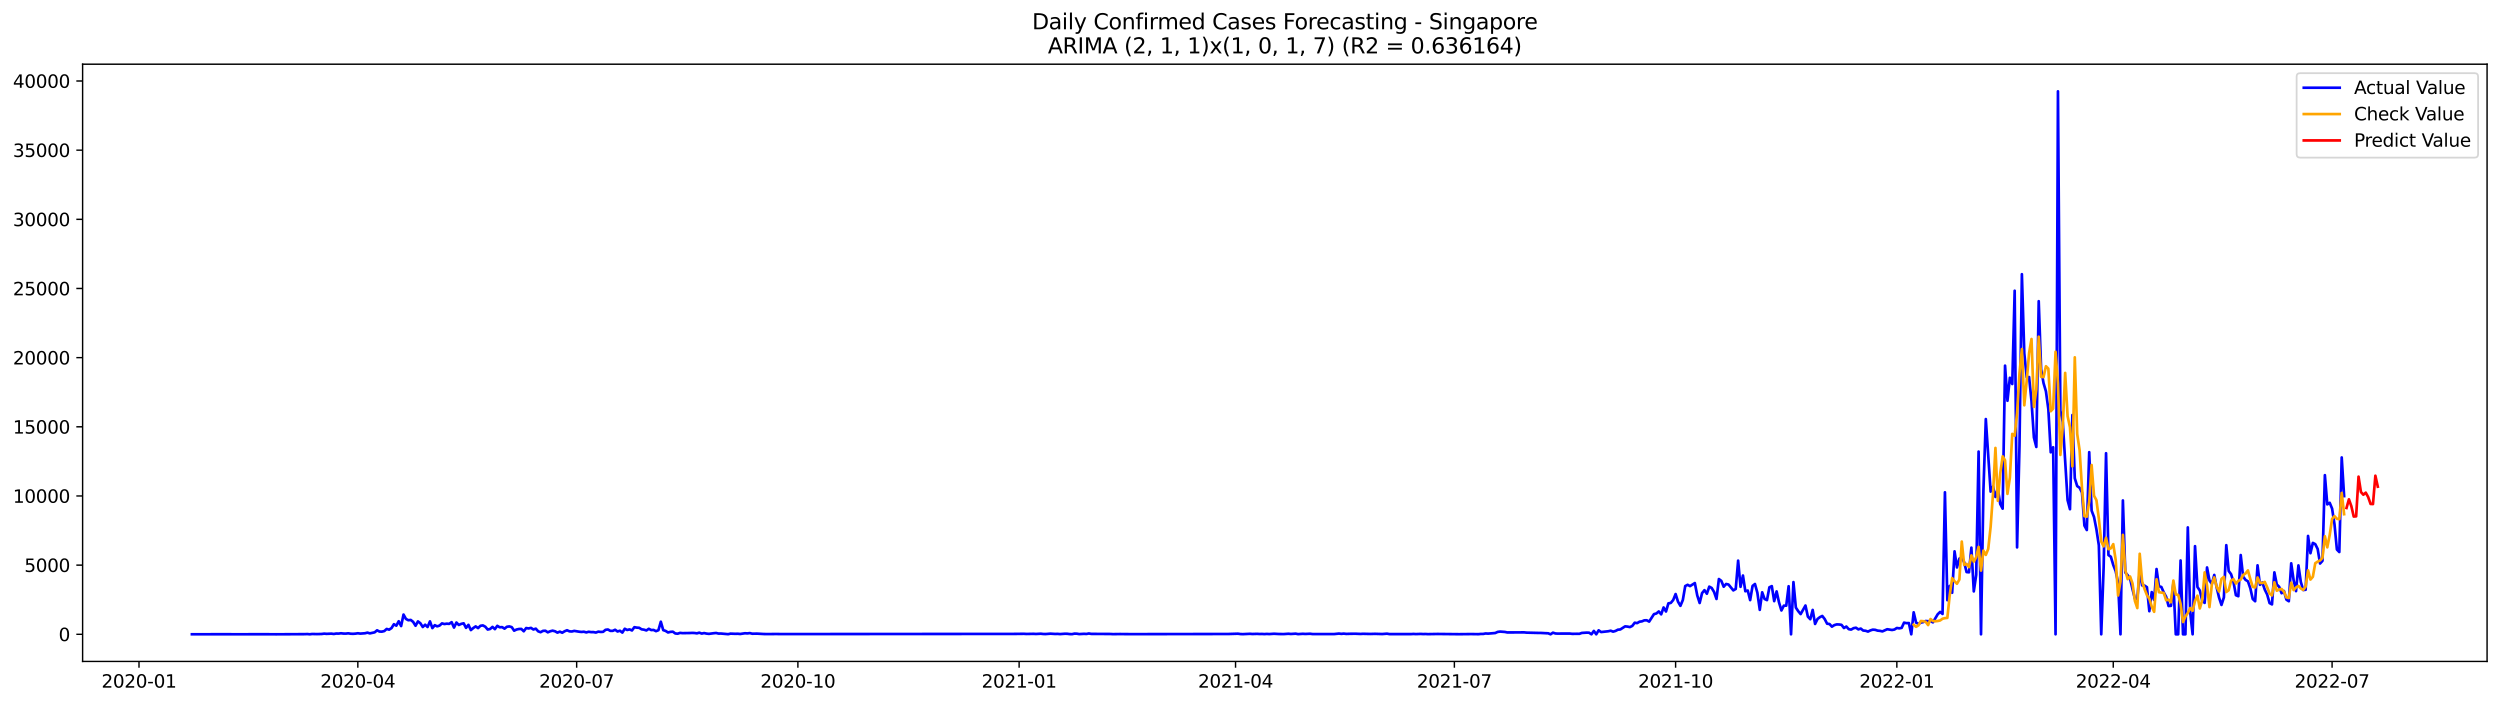 <?xml version="1.0" encoding="utf-8" standalone="no"?>
<!DOCTYPE svg PUBLIC "-//W3C//DTD SVG 1.1//EN"
  "http://www.w3.org/Graphics/SVG/1.1/DTD/svg11.dtd">
<svg xmlns:xlink="http://www.w3.org/1999/xlink" width="1392.412pt" height="392.274pt" viewBox="0 0 1392.412 392.274" xmlns="http://www.w3.org/2000/svg" version="1.1">
 <defs>
  <style type="text/css">*{stroke-linejoin: round; stroke-linecap: butt}</style>
 </defs>
 <g id="figure_1">
  <g id="patch_1">
   <path d="M 0 392.274 
L 1392.412 392.274 
L 1392.412 0 
L 0 0 
z
" style="fill: #ffffff"/>
  </g>
  <g id="axes_1">
   <g id="patch_2">
    <path d="M 46.013 368.396 
L 1385.213 368.396 
L 1385.213 35.755 
L 46.013 35.755 
z
" style="fill: #ffffff"/>
   </g>
   <g id="matplotlib.axis_1">
    <g id="xtick_1">
     <g id="line2d_1">
      <defs>
       <path id="m7f44282b7b" d="M 0 0 
L 0 3.5 
" style="stroke: #000000; stroke-width: 0.8"/>
      </defs>
      <g>
       <use xlink:href="#m7f44282b7b" x="77.42" y="368.396" style="stroke: #000000; stroke-width: 0.8"/>
      </g>
     </g>
     <g id="text_1">
      <!-- 2020-01 -->
      <g transform="translate(56.528 382.994)scale(0.1 -0.1)">
       <defs>
        <path id="DejaVuSans-32" d="M 1228 531 
L 3431 531 
L 3431 0 
L 469 0 
L 469 531 
Q 828 903 1448 1529 
Q 2069 2156 2228 2338 
Q 2531 2678 2651 2914 
Q 2772 3150 2772 3378 
Q 2772 3750 2511 3984 
Q 2250 4219 1831 4219 
Q 1534 4219 1204 4116 
Q 875 4013 500 3803 
L 500 4441 
Q 881 4594 1212 4672 
Q 1544 4750 1819 4750 
Q 2544 4750 2975 4387 
Q 3406 4025 3406 3419 
Q 3406 3131 3298 2873 
Q 3191 2616 2906 2266 
Q 2828 2175 2409 1742 
Q 1991 1309 1228 531 
z
" transform="scale(0.016)"/>
        <path id="DejaVuSans-30" d="M 2034 4250 
Q 1547 4250 1301 3770 
Q 1056 3291 1056 2328 
Q 1056 1369 1301 889 
Q 1547 409 2034 409 
Q 2525 409 2770 889 
Q 3016 1369 3016 2328 
Q 3016 3291 2770 3770 
Q 2525 4250 2034 4250 
z
M 2034 4750 
Q 2819 4750 3233 4129 
Q 3647 3509 3647 2328 
Q 3647 1150 3233 529 
Q 2819 -91 2034 -91 
Q 1250 -91 836 529 
Q 422 1150 422 2328 
Q 422 3509 836 4129 
Q 1250 4750 2034 4750 
z
" transform="scale(0.016)"/>
        <path id="DejaVuSans-2d" d="M 313 2009 
L 1997 2009 
L 1997 1497 
L 313 1497 
L 313 2009 
z
" transform="scale(0.016)"/>
        <path id="DejaVuSans-31" d="M 794 531 
L 1825 531 
L 1825 4091 
L 703 3866 
L 703 4441 
L 1819 4666 
L 2450 4666 
L 2450 531 
L 3481 531 
L 3481 0 
L 794 0 
L 794 531 
z
" transform="scale(0.016)"/>
       </defs>
       <use xlink:href="#DejaVuSans-32"/>
       <use xlink:href="#DejaVuSans-30" x="63.623"/>
       <use xlink:href="#DejaVuSans-32" x="127.246"/>
       <use xlink:href="#DejaVuSans-30" x="190.869"/>
       <use xlink:href="#DejaVuSans-2d" x="254.492"/>
       <use xlink:href="#DejaVuSans-30" x="290.576"/>
       <use xlink:href="#DejaVuSans-31" x="354.199"/>
      </g>
     </g>
    </g>
    <g id="xtick_2">
     <g id="line2d_2">
      <g>
       <use xlink:href="#m7f44282b7b" x="199.299" y="368.396" style="stroke: #000000; stroke-width: 0.8"/>
      </g>
     </g>
     <g id="text_2">
      <!-- 2020-04 -->
      <g transform="translate(178.408 382.994)scale(0.1 -0.1)">
       <defs>
        <path id="DejaVuSans-34" d="M 2419 4116 
L 825 1625 
L 2419 1625 
L 2419 4116 
z
M 2253 4666 
L 3047 4666 
L 3047 1625 
L 3713 1625 
L 3713 1100 
L 3047 1100 
L 3047 0 
L 2419 0 
L 2419 1100 
L 313 1100 
L 313 1709 
L 2253 4666 
z
" transform="scale(0.016)"/>
       </defs>
       <use xlink:href="#DejaVuSans-32"/>
       <use xlink:href="#DejaVuSans-30" x="63.623"/>
       <use xlink:href="#DejaVuSans-32" x="127.246"/>
       <use xlink:href="#DejaVuSans-30" x="190.869"/>
       <use xlink:href="#DejaVuSans-2d" x="254.492"/>
       <use xlink:href="#DejaVuSans-30" x="290.576"/>
       <use xlink:href="#DejaVuSans-34" x="354.199"/>
      </g>
     </g>
    </g>
    <g id="xtick_3">
     <g id="line2d_3">
      <g>
       <use xlink:href="#m7f44282b7b" x="321.179" y="368.396" style="stroke: #000000; stroke-width: 0.8"/>
      </g>
     </g>
     <g id="text_3">
      <!-- 2020-07 -->
      <g transform="translate(300.287 382.994)scale(0.1 -0.1)">
       <defs>
        <path id="DejaVuSans-37" d="M 525 4666 
L 3525 4666 
L 3525 4397 
L 1831 0 
L 1172 0 
L 2766 4134 
L 525 4134 
L 525 4666 
z
" transform="scale(0.016)"/>
       </defs>
       <use xlink:href="#DejaVuSans-32"/>
       <use xlink:href="#DejaVuSans-30" x="63.623"/>
       <use xlink:href="#DejaVuSans-32" x="127.246"/>
       <use xlink:href="#DejaVuSans-30" x="190.869"/>
       <use xlink:href="#DejaVuSans-2d" x="254.492"/>
       <use xlink:href="#DejaVuSans-30" x="290.576"/>
       <use xlink:href="#DejaVuSans-37" x="354.199"/>
      </g>
     </g>
    </g>
    <g id="xtick_4">
     <g id="line2d_4">
      <g>
       <use xlink:href="#m7f44282b7b" x="444.397" y="368.396" style="stroke: #000000; stroke-width: 0.8"/>
      </g>
     </g>
     <g id="text_4">
      <!-- 2020-10 -->
      <g transform="translate(423.506 382.994)scale(0.1 -0.1)">
       <use xlink:href="#DejaVuSans-32"/>
       <use xlink:href="#DejaVuSans-30" x="63.623"/>
       <use xlink:href="#DejaVuSans-32" x="127.246"/>
       <use xlink:href="#DejaVuSans-30" x="190.869"/>
       <use xlink:href="#DejaVuSans-2d" x="254.492"/>
       <use xlink:href="#DejaVuSans-31" x="290.576"/>
       <use xlink:href="#DejaVuSans-30" x="354.199"/>
      </g>
     </g>
    </g>
    <g id="xtick_5">
     <g id="line2d_5">
      <g>
       <use xlink:href="#m7f44282b7b" x="567.616" y="368.396" style="stroke: #000000; stroke-width: 0.8"/>
      </g>
     </g>
     <g id="text_5">
      <!-- 2021-01 -->
      <g transform="translate(546.725 382.994)scale(0.1 -0.1)">
       <use xlink:href="#DejaVuSans-32"/>
       <use xlink:href="#DejaVuSans-30" x="63.623"/>
       <use xlink:href="#DejaVuSans-32" x="127.246"/>
       <use xlink:href="#DejaVuSans-31" x="190.869"/>
       <use xlink:href="#DejaVuSans-2d" x="254.492"/>
       <use xlink:href="#DejaVuSans-30" x="290.576"/>
       <use xlink:href="#DejaVuSans-31" x="354.199"/>
      </g>
     </g>
    </g>
    <g id="xtick_6">
     <g id="line2d_6">
      <g>
       <use xlink:href="#m7f44282b7b" x="688.156" y="368.396" style="stroke: #000000; stroke-width: 0.8"/>
      </g>
     </g>
     <g id="text_6">
      <!-- 2021-04 -->
      <g transform="translate(667.265 382.994)scale(0.1 -0.1)">
       <use xlink:href="#DejaVuSans-32"/>
       <use xlink:href="#DejaVuSans-30" x="63.623"/>
       <use xlink:href="#DejaVuSans-32" x="127.246"/>
       <use xlink:href="#DejaVuSans-31" x="190.869"/>
       <use xlink:href="#DejaVuSans-2d" x="254.492"/>
       <use xlink:href="#DejaVuSans-30" x="290.576"/>
       <use xlink:href="#DejaVuSans-34" x="354.199"/>
      </g>
     </g>
    </g>
    <g id="xtick_7">
     <g id="line2d_7">
      <g>
       <use xlink:href="#m7f44282b7b" x="810.036" y="368.396" style="stroke: #000000; stroke-width: 0.8"/>
      </g>
     </g>
     <g id="text_7">
      <!-- 2021-07 -->
      <g transform="translate(789.144 382.994)scale(0.1 -0.1)">
       <use xlink:href="#DejaVuSans-32"/>
       <use xlink:href="#DejaVuSans-30" x="63.623"/>
       <use xlink:href="#DejaVuSans-32" x="127.246"/>
       <use xlink:href="#DejaVuSans-31" x="190.869"/>
       <use xlink:href="#DejaVuSans-2d" x="254.492"/>
       <use xlink:href="#DejaVuSans-30" x="290.576"/>
       <use xlink:href="#DejaVuSans-37" x="354.199"/>
      </g>
     </g>
    </g>
    <g id="xtick_8">
     <g id="line2d_8">
      <g>
       <use xlink:href="#m7f44282b7b" x="933.254" y="368.396" style="stroke: #000000; stroke-width: 0.8"/>
      </g>
     </g>
     <g id="text_8">
      <!-- 2021-10 -->
      <g transform="translate(912.363 382.994)scale(0.1 -0.1)">
       <use xlink:href="#DejaVuSans-32"/>
       <use xlink:href="#DejaVuSans-30" x="63.623"/>
       <use xlink:href="#DejaVuSans-32" x="127.246"/>
       <use xlink:href="#DejaVuSans-31" x="190.869"/>
       <use xlink:href="#DejaVuSans-2d" x="254.492"/>
       <use xlink:href="#DejaVuSans-31" x="290.576"/>
       <use xlink:href="#DejaVuSans-30" x="354.199"/>
      </g>
     </g>
    </g>
    <g id="xtick_9">
     <g id="line2d_9">
      <g>
       <use xlink:href="#m7f44282b7b" x="1056.473" y="368.396" style="stroke: #000000; stroke-width: 0.8"/>
      </g>
     </g>
     <g id="text_9">
      <!-- 2022-01 -->
      <g transform="translate(1035.582 382.994)scale(0.1 -0.1)">
       <use xlink:href="#DejaVuSans-32"/>
       <use xlink:href="#DejaVuSans-30" x="63.623"/>
       <use xlink:href="#DejaVuSans-32" x="127.246"/>
       <use xlink:href="#DejaVuSans-32" x="190.869"/>
       <use xlink:href="#DejaVuSans-2d" x="254.492"/>
       <use xlink:href="#DejaVuSans-30" x="290.576"/>
       <use xlink:href="#DejaVuSans-31" x="354.199"/>
      </g>
     </g>
    </g>
    <g id="xtick_10">
     <g id="line2d_10">
      <g>
       <use xlink:href="#m7f44282b7b" x="1177.013" y="368.396" style="stroke: #000000; stroke-width: 0.8"/>
      </g>
     </g>
     <g id="text_10">
      <!-- 2022-04 -->
      <g transform="translate(1156.122 382.994)scale(0.1 -0.1)">
       <use xlink:href="#DejaVuSans-32"/>
       <use xlink:href="#DejaVuSans-30" x="63.623"/>
       <use xlink:href="#DejaVuSans-32" x="127.246"/>
       <use xlink:href="#DejaVuSans-32" x="190.869"/>
       <use xlink:href="#DejaVuSans-2d" x="254.492"/>
       <use xlink:href="#DejaVuSans-30" x="290.576"/>
       <use xlink:href="#DejaVuSans-34" x="354.199"/>
      </g>
     </g>
    </g>
    <g id="xtick_11">
     <g id="line2d_11">
      <g>
       <use xlink:href="#m7f44282b7b" x="1298.892" y="368.396" style="stroke: #000000; stroke-width: 0.8"/>
      </g>
     </g>
     <g id="text_11">
      <!-- 2022-07 -->
      <g transform="translate(1278.001 382.994)scale(0.1 -0.1)">
       <use xlink:href="#DejaVuSans-32"/>
       <use xlink:href="#DejaVuSans-30" x="63.623"/>
       <use xlink:href="#DejaVuSans-32" x="127.246"/>
       <use xlink:href="#DejaVuSans-32" x="190.869"/>
       <use xlink:href="#DejaVuSans-2d" x="254.492"/>
       <use xlink:href="#DejaVuSans-30" x="290.576"/>
       <use xlink:href="#DejaVuSans-37" x="354.199"/>
      </g>
     </g>
    </g>
   </g>
   <g id="matplotlib.axis_2">
    <g id="ytick_1">
     <g id="line2d_12">
      <defs>
       <path id="mdb48bcce67" d="M 0 0 
L -3.5 0 
" style="stroke: #000000; stroke-width: 0.8"/>
      </defs>
      <g>
       <use xlink:href="#mdb48bcce67" x="46.013" y="353.276" style="stroke: #000000; stroke-width: 0.8"/>
      </g>
     </g>
     <g id="text_12">
      <!-- 0 -->
      <g transform="translate(32.65 357.075)scale(0.1 -0.1)">
       <use xlink:href="#DejaVuSans-30"/>
      </g>
     </g>
    </g>
    <g id="ytick_2">
     <g id="line2d_13">
      <g>
       <use xlink:href="#mdb48bcce67" x="46.013" y="314.755" style="stroke: #000000; stroke-width: 0.8"/>
      </g>
     </g>
     <g id="text_13">
      <!-- 5000 -->
      <g transform="translate(13.562 318.554)scale(0.1 -0.1)">
       <defs>
        <path id="DejaVuSans-35" d="M 691 4666 
L 3169 4666 
L 3169 4134 
L 1269 4134 
L 1269 2991 
Q 1406 3038 1543 3061 
Q 1681 3084 1819 3084 
Q 2600 3084 3056 2656 
Q 3513 2228 3513 1497 
Q 3513 744 3044 326 
Q 2575 -91 1722 -91 
Q 1428 -91 1123 -41 
Q 819 9 494 109 
L 494 744 
Q 775 591 1075 516 
Q 1375 441 1709 441 
Q 2250 441 2565 725 
Q 2881 1009 2881 1497 
Q 2881 1984 2565 2268 
Q 2250 2553 1709 2553 
Q 1456 2553 1204 2497 
Q 953 2441 691 2322 
L 691 4666 
z
" transform="scale(0.016)"/>
       </defs>
       <use xlink:href="#DejaVuSans-35"/>
       <use xlink:href="#DejaVuSans-30" x="63.623"/>
       <use xlink:href="#DejaVuSans-30" x="127.246"/>
       <use xlink:href="#DejaVuSans-30" x="190.869"/>
      </g>
     </g>
    </g>
    <g id="ytick_3">
     <g id="line2d_14">
      <g>
       <use xlink:href="#mdb48bcce67" x="46.013" y="276.235" style="stroke: #000000; stroke-width: 0.8"/>
      </g>
     </g>
     <g id="text_14">
      <!-- 10000 -->
      <g transform="translate(7.2 280.034)scale(0.1 -0.1)">
       <use xlink:href="#DejaVuSans-31"/>
       <use xlink:href="#DejaVuSans-30" x="63.623"/>
       <use xlink:href="#DejaVuSans-30" x="127.246"/>
       <use xlink:href="#DejaVuSans-30" x="190.869"/>
       <use xlink:href="#DejaVuSans-30" x="254.492"/>
      </g>
     </g>
    </g>
    <g id="ytick_4">
     <g id="line2d_15">
      <g>
       <use xlink:href="#mdb48bcce67" x="46.013" y="237.715" style="stroke: #000000; stroke-width: 0.8"/>
      </g>
     </g>
     <g id="text_15">
      <!-- 15000 -->
      <g transform="translate(7.2 241.514)scale(0.1 -0.1)">
       <use xlink:href="#DejaVuSans-31"/>
       <use xlink:href="#DejaVuSans-35" x="63.623"/>
       <use xlink:href="#DejaVuSans-30" x="127.246"/>
       <use xlink:href="#DejaVuSans-30" x="190.869"/>
       <use xlink:href="#DejaVuSans-30" x="254.492"/>
      </g>
     </g>
    </g>
    <g id="ytick_5">
     <g id="line2d_16">
      <g>
       <use xlink:href="#mdb48bcce67" x="46.013" y="199.194" style="stroke: #000000; stroke-width: 0.8"/>
      </g>
     </g>
     <g id="text_16">
      <!-- 20000 -->
      <g transform="translate(7.2 202.993)scale(0.1 -0.1)">
       <use xlink:href="#DejaVuSans-32"/>
       <use xlink:href="#DejaVuSans-30" x="63.623"/>
       <use xlink:href="#DejaVuSans-30" x="127.246"/>
       <use xlink:href="#DejaVuSans-30" x="190.869"/>
       <use xlink:href="#DejaVuSans-30" x="254.492"/>
      </g>
     </g>
    </g>
    <g id="ytick_6">
     <g id="line2d_17">
      <g>
       <use xlink:href="#mdb48bcce67" x="46.013" y="160.674" style="stroke: #000000; stroke-width: 0.8"/>
      </g>
     </g>
     <g id="text_17">
      <!-- 25000 -->
      <g transform="translate(7.2 164.473)scale(0.1 -0.1)">
       <use xlink:href="#DejaVuSans-32"/>
       <use xlink:href="#DejaVuSans-35" x="63.623"/>
       <use xlink:href="#DejaVuSans-30" x="127.246"/>
       <use xlink:href="#DejaVuSans-30" x="190.869"/>
       <use xlink:href="#DejaVuSans-30" x="254.492"/>
      </g>
     </g>
    </g>
    <g id="ytick_7">
     <g id="line2d_18">
      <g>
       <use xlink:href="#mdb48bcce67" x="46.013" y="122.154" style="stroke: #000000; stroke-width: 0.8"/>
      </g>
     </g>
     <g id="text_18">
      <!-- 30000 -->
      <g transform="translate(7.2 125.953)scale(0.1 -0.1)">
       <defs>
        <path id="DejaVuSans-33" d="M 2597 2516 
Q 3050 2419 3304 2112 
Q 3559 1806 3559 1356 
Q 3559 666 3084 287 
Q 2609 -91 1734 -91 
Q 1441 -91 1130 -33 
Q 819 25 488 141 
L 488 750 
Q 750 597 1062 519 
Q 1375 441 1716 441 
Q 2309 441 2620 675 
Q 2931 909 2931 1356 
Q 2931 1769 2642 2001 
Q 2353 2234 1838 2234 
L 1294 2234 
L 1294 2753 
L 1863 2753 
Q 2328 2753 2575 2939 
Q 2822 3125 2822 3475 
Q 2822 3834 2567 4026 
Q 2313 4219 1838 4219 
Q 1578 4219 1281 4162 
Q 984 4106 628 3988 
L 628 4550 
Q 988 4650 1302 4700 
Q 1616 4750 1894 4750 
Q 2613 4750 3031 4423 
Q 3450 4097 3450 3541 
Q 3450 3153 3228 2886 
Q 3006 2619 2597 2516 
z
" transform="scale(0.016)"/>
       </defs>
       <use xlink:href="#DejaVuSans-33"/>
       <use xlink:href="#DejaVuSans-30" x="63.623"/>
       <use xlink:href="#DejaVuSans-30" x="127.246"/>
       <use xlink:href="#DejaVuSans-30" x="190.869"/>
       <use xlink:href="#DejaVuSans-30" x="254.492"/>
      </g>
     </g>
    </g>
    <g id="ytick_8">
     <g id="line2d_19">
      <g>
       <use xlink:href="#mdb48bcce67" x="46.013" y="83.633" style="stroke: #000000; stroke-width: 0.8"/>
      </g>
     </g>
     <g id="text_19">
      <!-- 35000 -->
      <g transform="translate(7.2 87.432)scale(0.1 -0.1)">
       <use xlink:href="#DejaVuSans-33"/>
       <use xlink:href="#DejaVuSans-35" x="63.623"/>
       <use xlink:href="#DejaVuSans-30" x="127.246"/>
       <use xlink:href="#DejaVuSans-30" x="190.869"/>
       <use xlink:href="#DejaVuSans-30" x="254.492"/>
      </g>
     </g>
    </g>
    <g id="ytick_9">
     <g id="line2d_20">
      <g>
       <use xlink:href="#mdb48bcce67" x="46.013" y="45.113" style="stroke: #000000; stroke-width: 0.8"/>
      </g>
     </g>
     <g id="text_20">
      <!-- 40000 -->
      <g transform="translate(7.2 48.912)scale(0.1 -0.1)">
       <use xlink:href="#DejaVuSans-34"/>
       <use xlink:href="#DejaVuSans-30" x="63.623"/>
       <use xlink:href="#DejaVuSans-30" x="127.246"/>
       <use xlink:href="#DejaVuSans-30" x="190.869"/>
       <use xlink:href="#DejaVuSans-30" x="254.492"/>
      </g>
     </g>
    </g>
   </g>
   <g id="line2d_21">
    <path d="M 106.885 353.268 
L 124.297 353.245 
L 128.315 353.252 
L 132.333 353.26 
L 148.405 353.245 
L 153.762 353.276 
L 169.834 353.198 
L 171.173 353.137 
L 172.513 353.276 
L 173.852 353.106 
L 176.531 353.168 
L 179.209 353.098 
L 180.549 352.913 
L 181.888 353.029 
L 184.567 352.913 
L 185.906 353.098 
L 187.245 352.859 
L 188.585 352.898 
L 189.924 352.713 
L 191.263 352.875 
L 192.603 352.898 
L 193.942 352.736 
L 195.281 352.952 
L 196.621 353.006 
L 197.96 352.913 
L 199.299 352.705 
L 200.639 352.898 
L 203.317 352.698 
L 204.657 352.351 
L 205.996 352.767 
L 208.675 352.182 
L 210.014 351.064 
L 211.353 351.75 
L 212.693 351.804 
L 214.032 351.48 
L 215.371 350.302 
L 216.711 350.702 
L 218.05 349.832 
L 219.389 347.667 
L 220.729 348.476 
L 222.068 346.018 
L 223.407 348.684 
L 224.747 342.29 
L 226.086 344.716 
L 227.425 345.448 
L 228.765 345.286 
L 230.104 346.365 
L 231.443 348.514 
L 232.783 346.103 
L 234.122 347.12 
L 235.461 349.208 
L 236.801 347.96 
L 238.14 349.208 
L 239.479 346.095 
L 240.819 349.832 
L 242.158 348.214 
L 243.497 348.861 
L 244.837 348.407 
L 246.176 347.205 
L 247.515 347.567 
L 248.855 347.359 
L 250.194 347.474 
L 251.533 346.527 
L 252.873 349.531 
L 254.212 346.735 
L 255.551 348.075 
L 256.891 347.482 
L 258.23 347.166 
L 259.569 349.693 
L 260.909 348.021 
L 262.248 350.926 
L 263.587 349.801 
L 264.927 348.884 
L 266.266 349.824 
L 267.605 348.545 
L 268.945 348.329 
L 270.284 349.054 
L 271.623 350.625 
L 272.963 350.325 
L 274.302 349.169 
L 275.641 350.402 
L 276.981 348.568 
L 278.32 349.377 
L 279.659 349.285 
L 280.999 350.132 
L 282.338 349.084 
L 283.677 348.892 
L 285.017 349.292 
L 286.356 351.265 
L 287.695 350.625 
L 289.035 350.325 
L 290.374 350.302 
L 291.713 351.596 
L 293.053 349.801 
L 294.392 350.024 
L 295.731 349.709 
L 297.071 350.602 
L 298.41 350.14 
L 299.749 351.627 
L 301.089 352.112 
L 302.428 351.373 
L 303.767 351.296 
L 305.107 352.182 
L 306.446 351.596 
L 307.785 351.257 
L 309.125 351.596 
L 310.464 352.359 
L 311.803 351.804 
L 313.143 352.405 
L 314.482 351.588 
L 315.821 351.034 
L 317.161 351.635 
L 318.5 351.719 
L 319.839 351.38 
L 322.518 351.827 
L 323.857 351.974 
L 325.197 351.85 
L 326.536 352.228 
L 327.875 351.866 
L 329.215 352.066 
L 330.554 352.058 
L 331.893 352.312 
L 333.233 351.804 
L 334.572 351.974 
L 335.911 351.904 
L 337.251 350.795 
L 338.59 350.602 
L 339.929 351.365 
L 341.269 351.365 
L 342.608 350.756 
L 343.947 351.719 
L 345.287 351.296 
L 346.626 352.328 
L 347.965 350.202 
L 349.305 350.887 
L 350.644 350.548 
L 351.983 351.141 
L 353.323 349.323 
L 354.662 349.57 
L 356.001 349.662 
L 357.341 350.51 
L 358.68 350.702 
L 360.019 351.134 
L 361.359 350.225 
L 362.698 350.91 
L 364.037 350.864 
L 365.377 351.534 
L 366.716 351.003 
L 368.055 346.28 
L 369.395 350.957 
L 370.734 351.411 
L 372.073 352.259 
L 373.413 351.927 
L 374.752 351.827 
L 376.091 352.806 
L 377.431 352.952 
L 378.77 352.49 
L 380.109 352.636 
L 384.127 352.574 
L 385.467 352.505 
L 386.806 352.559 
L 388.145 352.752 
L 389.485 352.374 
L 390.824 352.89 
L 392.163 352.605 
L 393.503 352.883 
L 394.842 353.037 
L 397.521 352.682 
L 398.86 352.551 
L 400.199 352.883 
L 401.539 352.859 
L 405.557 353.214 
L 406.896 352.906 
L 409.575 353.014 
L 410.914 352.967 
L 412.253 353.106 
L 414.932 352.698 
L 416.271 352.79 
L 417.611 352.613 
L 418.95 352.952 
L 421.629 352.906 
L 425.647 353.137 
L 428.325 353.16 
L 432.343 353.114 
L 435.022 353.16 
L 439.04 353.16 
L 564.937 353.067 
L 570.295 353.006 
L 571.634 353.091 
L 575.652 353.021 
L 576.991 353.098 
L 579.67 352.952 
L 581.009 353.106 
L 582.349 353.145 
L 585.027 352.929 
L 587.706 353.091 
L 589.045 353.044 
L 590.385 353.168 
L 593.063 352.967 
L 594.403 352.983 
L 595.742 353.16 
L 597.081 353.198 
L 598.421 352.906 
L 599.76 352.937 
L 601.099 353.168 
L 603.778 353.014 
L 605.117 353.091 
L 606.457 352.829 
L 607.796 353.052 
L 618.511 353.106 
L 619.85 353.191 
L 623.868 353.137 
L 626.547 353.168 
L 630.565 353.191 
L 684.138 353.114 
L 689.495 352.944 
L 690.835 353.137 
L 692.174 353.198 
L 696.192 353.006 
L 697.531 353.114 
L 700.21 353.029 
L 701.549 353.121 
L 702.889 353.083 
L 704.228 353.168 
L 705.567 353.067 
L 706.907 353.152 
L 709.585 352.975 
L 712.264 353.121 
L 714.943 353.16 
L 717.622 352.975 
L 718.961 353.098 
L 721.64 352.929 
L 722.979 353.183 
L 725.658 353.006 
L 726.997 353.091 
L 729.676 352.975 
L 731.015 353.145 
L 743.069 353.152 
L 745.748 352.875 
L 747.087 353.037 
L 748.426 352.898 
L 749.766 353.06 
L 752.444 352.983 
L 755.123 352.967 
L 757.802 353.083 
L 759.141 352.998 
L 763.159 353.091 
L 765.838 353.021 
L 769.856 353.137 
L 772.534 352.929 
L 773.874 353.175 
L 777.892 353.168 
L 781.91 353.175 
L 785.928 353.175 
L 787.267 353.083 
L 788.606 353.168 
L 791.285 353.067 
L 792.624 353.152 
L 793.964 353.114 
L 795.303 353.191 
L 800.66 353.098 
L 812.714 353.222 
L 819.411 353.152 
L 823.429 353.214 
L 824.768 353.075 
L 826.108 353.075 
L 827.447 352.813 
L 828.786 352.906 
L 832.804 352.567 
L 834.144 351.95 
L 835.483 351.773 
L 838.162 351.966 
L 839.501 352.251 
L 843.519 352.235 
L 848.876 352.205 
L 850.216 352.351 
L 852.894 352.42 
L 856.912 352.521 
L 858.252 352.528 
L 860.93 352.675 
L 862.27 352.721 
L 863.609 353.276 
L 864.948 352.374 
L 866.288 352.821 
L 867.627 352.898 
L 870.306 352.867 
L 874.324 352.867 
L 875.663 353.029 
L 878.342 352.99 
L 879.681 353.006 
L 881.02 352.521 
L 883.699 352.351 
L 885.038 352.382 
L 886.378 353.276 
L 887.717 351.403 
L 889.056 353.276 
L 890.396 351.057 
L 891.735 352.035 
L 895.753 351.588 
L 897.092 351.28 
L 898.432 351.804 
L 899.771 351.419 
L 901.11 350.718 
L 902.45 350.587 
L 905.128 348.861 
L 906.468 349 
L 907.807 349.269 
L 909.146 348.599 
L 910.486 346.827 
L 911.825 347.058 
L 913.164 346.265 
L 914.504 346.072 
L 915.843 345.502 
L 917.182 345.479 
L 918.522 346.211 
L 921.2 342.051 
L 922.54 341.689 
L 923.879 340.564 
L 925.218 342.159 
L 926.558 338.337 
L 927.897 340.587 
L 929.236 336.049 
L 930.576 335.803 
L 931.915 334.185 
L 933.254 330.864 
L 934.594 335.125 
L 935.933 337.428 
L 937.272 334.208 
L 938.612 326.419 
L 939.951 325.718 
L 941.29 326.442 
L 943.969 324.747 
L 945.308 331.635 
L 946.648 335.841 
L 947.987 330.348 
L 949.326 328.7 
L 950.666 330.687 
L 952.005 326.735 
L 953.344 327.482 
L 954.684 329.716 
L 956.023 333.607 
L 957.362 322.505 
L 958.702 323.522 
L 960.041 326.781 
L 961.38 325.256 
L 962.72 325.556 
L 965.398 328.823 
L 966.738 328.029 
L 968.077 312.259 
L 969.416 326.835 
L 970.756 320.549 
L 972.095 329.3 
L 973.434 328.908 
L 974.774 334.246 
L 976.113 326.342 
L 977.452 325.271 
L 978.792 330.14 
L 980.131 339.662 
L 981.47 329.894 
L 982.81 333.607 
L 984.149 334.246 
L 985.488 327.105 
L 986.828 326.458 
L 988.167 334.817 
L 989.506 329.401 
L 990.846 335.525 
L 992.185 340.001 
L 993.524 337.336 
L 994.864 337.336 
L 996.203 326.512 
L 997.542 353.276 
L 998.882 324.216 
L 1000.221 338.399 
L 1001.56 340.41 
L 1002.9 342.02 
L 1005.578 337.259 
L 1006.918 343.453 
L 1008.257 344.878 
L 1009.596 339.709 
L 1010.936 347.521 
L 1012.275 344.778 
L 1013.614 343.73 
L 1014.954 343.075 
L 1016.293 344.793 
L 1017.632 347.374 
L 1018.972 347.551 
L 1020.311 349.023 
L 1021.65 348.175 
L 1022.99 347.767 
L 1024.329 347.813 
L 1025.668 348.021 
L 1027.008 349.778 
L 1028.347 348.969 
L 1029.686 350.425 
L 1031.026 350.664 
L 1032.365 349.87 
L 1033.704 349.624 
L 1035.044 350.541 
L 1036.383 350.101 
L 1037.722 351.188 
L 1039.062 351.311 
L 1040.401 351.773 
L 1041.74 351.118 
L 1043.08 350.695 
L 1044.419 350.795 
L 1045.758 351.234 
L 1047.098 351.365 
L 1048.437 351.665 
L 1051.116 350.464 
L 1053.794 350.88 
L 1055.134 350.625 
L 1056.473 349.762 
L 1057.812 349.97 
L 1059.152 349.701 
L 1060.491 346.789 
L 1061.83 347.074 
L 1063.17 347.012 
L 1064.509 353.276 
L 1065.848 341.041 
L 1067.188 346.766 
L 1068.527 347.497 
L 1069.866 346.758 
L 1071.206 346.481 
L 1072.545 345.88 
L 1073.884 345.995 
L 1075.224 345.91 
L 1076.563 346.627 
L 1079.242 342.12 
L 1080.581 340.833 
L 1081.92 341.935 
L 1083.26 274.201 
L 1084.599 334.3 
L 1085.938 326.342 
L 1087.278 330.148 
L 1088.617 307.082 
L 1089.956 316.049 
L 1091.296 311.142 
L 1092.635 310.487 
L 1093.974 313.16 
L 1095.314 318.623 
L 1096.653 318.754 
L 1097.992 305.017 
L 1099.332 329.385 
L 1100.671 320.171 
L 1102.01 251.52 
L 1103.35 353.276 
L 1104.689 273.23 
L 1106.028 233.416 
L 1108.707 273.816 
L 1110.046 270.95 
L 1111.386 276.774 
L 1112.725 272.344 
L 1114.064 280.703 
L 1115.404 283.307 
L 1116.743 203.663 
L 1118.082 223.208 
L 1119.422 210.404 
L 1120.761 213.878 
L 1122.1 161.937 
L 1123.44 304.871 
L 1124.779 248.323 
L 1126.118 152.723 
L 1127.458 196.791 
L 1128.797 210.034 
L 1130.136 210.003 
L 1131.476 223.408 
L 1132.815 243.662 
L 1134.154 248.932 
L 1135.494 167.762 
L 1136.833 205.673 
L 1138.172 213.354 
L 1139.512 217.961 
L 1140.851 227.9 
L 1142.19 251.905 
L 1143.53 249.117 
L 1144.869 353.276 
L 1146.208 50.876 
L 1147.548 228.739 
L 1148.887 235.057 
L 1151.566 278.538 
L 1152.905 283.615 
L 1154.244 231.158 
L 1155.584 266.389 
L 1156.923 270.742 
L 1158.262 271.659 
L 1159.602 274.355 
L 1160.941 292.729 
L 1162.28 295.202 
L 1163.62 251.844 
L 1164.959 284.401 
L 1166.298 287.96 
L 1167.638 294.848 
L 1168.977 303.708 
L 1170.316 353.276 
L 1171.656 315.926 
L 1172.995 252.437 
L 1174.334 309.139 
L 1175.674 310.094 
L 1177.013 314.678 
L 1178.352 318.122 
L 1179.692 324.439 
L 1181.031 353.276 
L 1182.37 278.739 
L 1183.71 318.861 
L 1185.049 320.387 
L 1186.388 322.351 
L 1187.728 328.168 
L 1189.067 333.453 
L 1190.406 333.491 
L 1191.746 318.207 
L 1193.085 326.042 
L 1194.424 326.149 
L 1195.764 327.051 
L 1197.103 340.41 
L 1198.442 329.786 
L 1199.782 334.169 
L 1201.121 316.928 
L 1202.46 326.527 
L 1203.8 326.928 
L 1205.139 329.971 
L 1206.478 332.405 
L 1207.818 337.528 
L 1209.157 337.421 
L 1210.496 324.863 
L 1211.836 353.276 
L 1213.175 353.276 
L 1214.514 312.167 
L 1215.854 353.276 
L 1217.193 353.276 
L 1218.532 293.754 
L 1219.872 341.18 
L 1221.211 353.276 
L 1222.55 304.193 
L 1223.89 326.928 
L 1225.229 328.915 
L 1226.568 334.609 
L 1227.908 335.78 
L 1229.247 316.057 
L 1230.586 323.307 
L 1231.926 325.194 
L 1233.265 320.217 
L 1234.604 327.213 
L 1235.944 332.852 
L 1237.283 336.92 
L 1238.622 332.752 
L 1239.962 303.646 
L 1241.301 318.006 
L 1242.64 319.824 
L 1243.98 324.193 
L 1245.319 331.496 
L 1246.658 332.082 
L 1247.998 309.154 
L 1249.337 321.173 
L 1250.676 322.952 
L 1252.016 323.769 
L 1253.355 327.675 
L 1254.694 333.622 
L 1256.034 334.87 
L 1257.373 314.871 
L 1258.712 325.718 
L 1260.052 324.424 
L 1261.391 328.368 
L 1262.73 331.095 
L 1264.07 335.895 
L 1265.409 336.619 
L 1266.748 318.784 
L 1268.088 325.525 
L 1269.427 326.843 
L 1270.766 330.402 
L 1272.106 329.177 
L 1273.445 333.992 
L 1274.784 334.87 
L 1276.124 313.754 
L 1277.463 323.183 
L 1278.802 329.239 
L 1280.142 314.917 
L 1281.481 324.139 
L 1282.82 328.63 
L 1284.16 328.468 
L 1285.499 298.507 
L 1286.838 308.114 
L 1288.178 302.382 
L 1289.517 303.076 
L 1290.856 305.757 
L 1292.196 313.861 
L 1293.535 312.375 
L 1294.874 264.648 
L 1296.214 280.919 
L 1297.553 280.048 
L 1298.892 283.269 
L 1300.232 292.013 
L 1301.571 306.073 
L 1302.91 307.467 
L 1304.25 254.787 
L 1305.589 276.32 
L 1305.589 276.32 
" clip-path="url(#pb582516ec1)" style="fill: none; stroke: #0000ff; stroke-width: 1.5; stroke-linecap: square"/>
   </g>
   <g id="line2d_22">
    <path d="M 1065.848 347.926 
L 1067.188 349.121 
L 1068.527 348.288 
L 1069.866 345.869 
L 1071.206 345.998 
L 1072.545 346.334 
L 1073.884 348.139 
L 1075.224 344.783 
L 1076.563 345.863 
L 1077.902 346.023 
L 1079.242 345.878 
L 1080.581 345.576 
L 1081.92 344.616 
L 1083.26 344.286 
L 1084.599 344.136 
L 1085.938 331.41 
L 1087.278 321.993 
L 1088.617 323.737 
L 1089.956 325.126 
L 1091.296 322.819 
L 1092.635 301.637 
L 1093.974 314.615 
L 1095.314 314.071 
L 1096.653 315.883 
L 1097.992 309.331 
L 1099.332 312.825 
L 1100.671 310.351 
L 1102.01 304.601 
L 1103.35 317.793 
L 1104.689 306.667 
L 1106.028 309.063 
L 1107.368 305.748 
L 1108.707 293.456 
L 1110.046 274.917 
L 1111.386 249.491 
L 1112.725 278.909 
L 1114.064 263.582 
L 1115.404 254.18 
L 1116.743 256.376 
L 1118.082 275.059 
L 1119.422 266.034 
L 1120.761 241.665 
L 1122.1 242.683 
L 1123.44 230.166 
L 1124.779 207.887 
L 1126.118 194.417 
L 1127.458 225.735 
L 1128.797 212.219 
L 1130.136 196.589 
L 1131.476 188.818 
L 1132.815 226.665 
L 1134.154 216.937 
L 1135.494 187.535 
L 1136.833 209.85 
L 1138.172 210.051 
L 1139.512 203.977 
L 1140.851 205.3 
L 1142.19 229.046 
L 1143.53 227.587 
L 1144.869 195.926 
L 1146.208 213.514 
L 1147.548 253.375 
L 1148.887 237.369 
L 1150.226 207.709 
L 1151.566 231.726 
L 1152.905 237.988 
L 1154.244 259.743 
L 1155.584 199.029 
L 1156.923 241.704 
L 1158.262 250.716 
L 1159.602 272.052 
L 1160.941 287.474 
L 1162.28 287.753 
L 1163.62 279.369 
L 1164.959 259.009 
L 1166.298 276.084 
L 1167.638 278.587 
L 1168.977 288.811 
L 1170.316 301.602 
L 1171.656 304.304 
L 1172.995 299.54 
L 1174.334 305.904 
L 1175.674 305.397 
L 1177.013 303.076 
L 1178.352 311.803 
L 1179.692 331.663 
L 1181.031 323.894 
L 1182.37 297.894 
L 1183.71 317.515 
L 1185.049 322.55 
L 1186.388 321.093 
L 1187.728 324.958 
L 1189.067 334.685 
L 1190.406 338.671 
L 1191.746 308.434 
L 1193.085 323.811 
L 1194.424 328.037 
L 1195.764 331.458 
L 1197.103 333.458 
L 1198.442 337.822 
L 1199.782 340.76 
L 1201.121 322.625 
L 1202.46 329.836 
L 1205.139 330.252 
L 1206.478 334.338 
L 1207.818 333.955 
L 1209.157 335.442 
L 1210.496 323.358 
L 1211.836 331.097 
L 1213.175 331.345 
L 1214.514 336.341 
L 1215.854 346.453 
L 1217.193 343.4 
L 1218.532 341.412 
L 1219.872 338.637 
L 1221.211 340.165 
L 1222.55 334.736 
L 1223.89 331.769 
L 1225.229 338.871 
L 1226.568 334.244 
L 1227.908 318.8 
L 1229.247 326.13 
L 1230.586 338.119 
L 1231.926 325.418 
L 1233.265 321.588 
L 1234.604 326.904 
L 1235.944 329.479 
L 1237.283 322.412 
L 1238.622 321.293 
L 1239.962 329.725 
L 1241.301 328.745 
L 1242.64 323.37 
L 1243.98 322.55 
L 1245.319 325.011 
L 1246.658 323.481 
L 1247.998 322.831 
L 1249.337 320.251 
L 1250.676 319.406 
L 1252.016 317.704 
L 1253.355 322.59 
L 1254.694 326.85 
L 1256.034 327.186 
L 1257.373 321.636 
L 1258.712 324.619 
L 1260.052 324.739 
L 1261.391 324.104 
L 1262.73 327.069 
L 1264.07 330.583 
L 1265.409 331.62 
L 1266.748 324.295 
L 1268.088 329.001 
L 1269.427 328.374 
L 1270.766 328.053 
L 1272.106 329.606 
L 1273.445 332.733 
L 1274.784 333.063 
L 1276.124 324.54 
L 1277.463 328.656 
L 1278.802 327.214 
L 1280.142 326.299 
L 1281.481 327.765 
L 1282.82 328.565 
L 1284.16 326.708 
L 1285.499 317.694 
L 1286.838 322.803 
L 1288.178 321.256 
L 1289.517 313.693 
L 1290.856 312.802 
L 1292.196 312.139 
L 1293.535 310.727 
L 1294.874 298.675 
L 1296.214 304.846 
L 1297.553 298.054 
L 1298.892 289.003 
L 1300.232 287.484 
L 1301.571 288.952 
L 1302.91 289.155 
L 1304.25 274.542 
L 1305.589 286.382 
L 1305.589 286.382 
" clip-path="url(#pb582516ec1)" style="fill: none; stroke: #ffa500; stroke-width: 1.5; stroke-linecap: square"/>
   </g>
   <g id="line2d_23">
    <path d="M 1306.928 282.92 
L 1308.268 278.106 
L 1309.607 281.904 
L 1310.946 287.701 
L 1312.286 287.582 
L 1313.625 265.479 
L 1314.964 274.054 
L 1316.304 275.538 
L 1317.643 274.396 
L 1318.982 276.833 
L 1320.322 280.683 
L 1321.661 280.747 
L 1323 264.964 
L 1324.34 271.062 
" clip-path="url(#pb582516ec1)" style="fill: none; stroke: #ff0000; stroke-width: 1.5; stroke-linecap: square"/>
   </g>
   <g id="patch_3">
    <path d="M 46.013 368.396 
L 46.013 35.755 
" style="fill: none; stroke: #000000; stroke-width: 0.8; stroke-linejoin: miter; stroke-linecap: square"/>
   </g>
   <g id="patch_4">
    <path d="M 1385.213 368.396 
L 1385.213 35.755 
" style="fill: none; stroke: #000000; stroke-width: 0.8; stroke-linejoin: miter; stroke-linecap: square"/>
   </g>
   <g id="patch_5">
    <path d="M 46.013 368.396 
L 1385.213 368.396 
" style="fill: none; stroke: #000000; stroke-width: 0.8; stroke-linejoin: miter; stroke-linecap: square"/>
   </g>
   <g id="patch_6">
    <path d="M 46.013 35.755 
L 1385.213 35.755 
" style="fill: none; stroke: #000000; stroke-width: 0.8; stroke-linejoin: miter; stroke-linecap: square"/>
   </g>
   <g id="text_21">
    <!-- Daily Confirmed Cases Forecasting - Singapore -->
    <g transform="translate(574.844 16.318)scale(0.12 -0.12)">
     <defs>
      <path id="DejaVuSans-44" d="M 1259 4147 
L 1259 519 
L 2022 519 
Q 2988 519 3436 956 
Q 3884 1394 3884 2338 
Q 3884 3275 3436 3711 
Q 2988 4147 2022 4147 
L 1259 4147 
z
M 628 4666 
L 1925 4666 
Q 3281 4666 3915 4102 
Q 4550 3538 4550 2338 
Q 4550 1131 3912 565 
Q 3275 0 1925 0 
L 628 0 
L 628 4666 
z
" transform="scale(0.016)"/>
      <path id="DejaVuSans-61" d="M 2194 1759 
Q 1497 1759 1228 1600 
Q 959 1441 959 1056 
Q 959 750 1161 570 
Q 1363 391 1709 391 
Q 2188 391 2477 730 
Q 2766 1069 2766 1631 
L 2766 1759 
L 2194 1759 
z
M 3341 1997 
L 3341 0 
L 2766 0 
L 2766 531 
Q 2569 213 2275 61 
Q 1981 -91 1556 -91 
Q 1019 -91 701 211 
Q 384 513 384 1019 
Q 384 1609 779 1909 
Q 1175 2209 1959 2209 
L 2766 2209 
L 2766 2266 
Q 2766 2663 2505 2880 
Q 2244 3097 1772 3097 
Q 1472 3097 1187 3025 
Q 903 2953 641 2809 
L 641 3341 
Q 956 3463 1253 3523 
Q 1550 3584 1831 3584 
Q 2591 3584 2966 3190 
Q 3341 2797 3341 1997 
z
" transform="scale(0.016)"/>
      <path id="DejaVuSans-69" d="M 603 3500 
L 1178 3500 
L 1178 0 
L 603 0 
L 603 3500 
z
M 603 4863 
L 1178 4863 
L 1178 4134 
L 603 4134 
L 603 4863 
z
" transform="scale(0.016)"/>
      <path id="DejaVuSans-6c" d="M 603 4863 
L 1178 4863 
L 1178 0 
L 603 0 
L 603 4863 
z
" transform="scale(0.016)"/>
      <path id="DejaVuSans-79" d="M 2059 -325 
Q 1816 -950 1584 -1140 
Q 1353 -1331 966 -1331 
L 506 -1331 
L 506 -850 
L 844 -850 
Q 1081 -850 1212 -737 
Q 1344 -625 1503 -206 
L 1606 56 
L 191 3500 
L 800 3500 
L 1894 763 
L 2988 3500 
L 3597 3500 
L 2059 -325 
z
" transform="scale(0.016)"/>
      <path id="DejaVuSans-20" transform="scale(0.016)"/>
      <path id="DejaVuSans-43" d="M 4122 4306 
L 4122 3641 
Q 3803 3938 3442 4084 
Q 3081 4231 2675 4231 
Q 1875 4231 1450 3742 
Q 1025 3253 1025 2328 
Q 1025 1406 1450 917 
Q 1875 428 2675 428 
Q 3081 428 3442 575 
Q 3803 722 4122 1019 
L 4122 359 
Q 3791 134 3420 21 
Q 3050 -91 2638 -91 
Q 1578 -91 968 557 
Q 359 1206 359 2328 
Q 359 3453 968 4101 
Q 1578 4750 2638 4750 
Q 3056 4750 3426 4639 
Q 3797 4528 4122 4306 
z
" transform="scale(0.016)"/>
      <path id="DejaVuSans-6f" d="M 1959 3097 
Q 1497 3097 1228 2736 
Q 959 2375 959 1747 
Q 959 1119 1226 758 
Q 1494 397 1959 397 
Q 2419 397 2687 759 
Q 2956 1122 2956 1747 
Q 2956 2369 2687 2733 
Q 2419 3097 1959 3097 
z
M 1959 3584 
Q 2709 3584 3137 3096 
Q 3566 2609 3566 1747 
Q 3566 888 3137 398 
Q 2709 -91 1959 -91 
Q 1206 -91 779 398 
Q 353 888 353 1747 
Q 353 2609 779 3096 
Q 1206 3584 1959 3584 
z
" transform="scale(0.016)"/>
      <path id="DejaVuSans-6e" d="M 3513 2113 
L 3513 0 
L 2938 0 
L 2938 2094 
Q 2938 2591 2744 2837 
Q 2550 3084 2163 3084 
Q 1697 3084 1428 2787 
Q 1159 2491 1159 1978 
L 1159 0 
L 581 0 
L 581 3500 
L 1159 3500 
L 1159 2956 
Q 1366 3272 1645 3428 
Q 1925 3584 2291 3584 
Q 2894 3584 3203 3211 
Q 3513 2838 3513 2113 
z
" transform="scale(0.016)"/>
      <path id="DejaVuSans-66" d="M 2375 4863 
L 2375 4384 
L 1825 4384 
Q 1516 4384 1395 4259 
Q 1275 4134 1275 3809 
L 1275 3500 
L 2222 3500 
L 2222 3053 
L 1275 3053 
L 1275 0 
L 697 0 
L 697 3053 
L 147 3053 
L 147 3500 
L 697 3500 
L 697 3744 
Q 697 4328 969 4595 
Q 1241 4863 1831 4863 
L 2375 4863 
z
" transform="scale(0.016)"/>
      <path id="DejaVuSans-72" d="M 2631 2963 
Q 2534 3019 2420 3045 
Q 2306 3072 2169 3072 
Q 1681 3072 1420 2755 
Q 1159 2438 1159 1844 
L 1159 0 
L 581 0 
L 581 3500 
L 1159 3500 
L 1159 2956 
Q 1341 3275 1631 3429 
Q 1922 3584 2338 3584 
Q 2397 3584 2469 3576 
Q 2541 3569 2628 3553 
L 2631 2963 
z
" transform="scale(0.016)"/>
      <path id="DejaVuSans-6d" d="M 3328 2828 
Q 3544 3216 3844 3400 
Q 4144 3584 4550 3584 
Q 5097 3584 5394 3201 
Q 5691 2819 5691 2113 
L 5691 0 
L 5113 0 
L 5113 2094 
Q 5113 2597 4934 2840 
Q 4756 3084 4391 3084 
Q 3944 3084 3684 2787 
Q 3425 2491 3425 1978 
L 3425 0 
L 2847 0 
L 2847 2094 
Q 2847 2600 2669 2842 
Q 2491 3084 2119 3084 
Q 1678 3084 1418 2786 
Q 1159 2488 1159 1978 
L 1159 0 
L 581 0 
L 581 3500 
L 1159 3500 
L 1159 2956 
Q 1356 3278 1631 3431 
Q 1906 3584 2284 3584 
Q 2666 3584 2933 3390 
Q 3200 3197 3328 2828 
z
" transform="scale(0.016)"/>
      <path id="DejaVuSans-65" d="M 3597 1894 
L 3597 1613 
L 953 1613 
Q 991 1019 1311 708 
Q 1631 397 2203 397 
Q 2534 397 2845 478 
Q 3156 559 3463 722 
L 3463 178 
Q 3153 47 2828 -22 
Q 2503 -91 2169 -91 
Q 1331 -91 842 396 
Q 353 884 353 1716 
Q 353 2575 817 3079 
Q 1281 3584 2069 3584 
Q 2775 3584 3186 3129 
Q 3597 2675 3597 1894 
z
M 3022 2063 
Q 3016 2534 2758 2815 
Q 2500 3097 2075 3097 
Q 1594 3097 1305 2825 
Q 1016 2553 972 2059 
L 3022 2063 
z
" transform="scale(0.016)"/>
      <path id="DejaVuSans-64" d="M 2906 2969 
L 2906 4863 
L 3481 4863 
L 3481 0 
L 2906 0 
L 2906 525 
Q 2725 213 2448 61 
Q 2172 -91 1784 -91 
Q 1150 -91 751 415 
Q 353 922 353 1747 
Q 353 2572 751 3078 
Q 1150 3584 1784 3584 
Q 2172 3584 2448 3432 
Q 2725 3281 2906 2969 
z
M 947 1747 
Q 947 1113 1208 752 
Q 1469 391 1925 391 
Q 2381 391 2643 752 
Q 2906 1113 2906 1747 
Q 2906 2381 2643 2742 
Q 2381 3103 1925 3103 
Q 1469 3103 1208 2742 
Q 947 2381 947 1747 
z
" transform="scale(0.016)"/>
      <path id="DejaVuSans-73" d="M 2834 3397 
L 2834 2853 
Q 2591 2978 2328 3040 
Q 2066 3103 1784 3103 
Q 1356 3103 1142 2972 
Q 928 2841 928 2578 
Q 928 2378 1081 2264 
Q 1234 2150 1697 2047 
L 1894 2003 
Q 2506 1872 2764 1633 
Q 3022 1394 3022 966 
Q 3022 478 2636 193 
Q 2250 -91 1575 -91 
Q 1294 -91 989 -36 
Q 684 19 347 128 
L 347 722 
Q 666 556 975 473 
Q 1284 391 1588 391 
Q 1994 391 2212 530 
Q 2431 669 2431 922 
Q 2431 1156 2273 1281 
Q 2116 1406 1581 1522 
L 1381 1569 
Q 847 1681 609 1914 
Q 372 2147 372 2553 
Q 372 3047 722 3315 
Q 1072 3584 1716 3584 
Q 2034 3584 2315 3537 
Q 2597 3491 2834 3397 
z
" transform="scale(0.016)"/>
      <path id="DejaVuSans-46" d="M 628 4666 
L 3309 4666 
L 3309 4134 
L 1259 4134 
L 1259 2759 
L 3109 2759 
L 3109 2228 
L 1259 2228 
L 1259 0 
L 628 0 
L 628 4666 
z
" transform="scale(0.016)"/>
      <path id="DejaVuSans-63" d="M 3122 3366 
L 3122 2828 
Q 2878 2963 2633 3030 
Q 2388 3097 2138 3097 
Q 1578 3097 1268 2742 
Q 959 2388 959 1747 
Q 959 1106 1268 751 
Q 1578 397 2138 397 
Q 2388 397 2633 464 
Q 2878 531 3122 666 
L 3122 134 
Q 2881 22 2623 -34 
Q 2366 -91 2075 -91 
Q 1284 -91 818 406 
Q 353 903 353 1747 
Q 353 2603 823 3093 
Q 1294 3584 2113 3584 
Q 2378 3584 2631 3529 
Q 2884 3475 3122 3366 
z
" transform="scale(0.016)"/>
      <path id="DejaVuSans-74" d="M 1172 4494 
L 1172 3500 
L 2356 3500 
L 2356 3053 
L 1172 3053 
L 1172 1153 
Q 1172 725 1289 603 
Q 1406 481 1766 481 
L 2356 481 
L 2356 0 
L 1766 0 
Q 1100 0 847 248 
Q 594 497 594 1153 
L 594 3053 
L 172 3053 
L 172 3500 
L 594 3500 
L 594 4494 
L 1172 4494 
z
" transform="scale(0.016)"/>
      <path id="DejaVuSans-67" d="M 2906 1791 
Q 2906 2416 2648 2759 
Q 2391 3103 1925 3103 
Q 1463 3103 1205 2759 
Q 947 2416 947 1791 
Q 947 1169 1205 825 
Q 1463 481 1925 481 
Q 2391 481 2648 825 
Q 2906 1169 2906 1791 
z
M 3481 434 
Q 3481 -459 3084 -895 
Q 2688 -1331 1869 -1331 
Q 1566 -1331 1297 -1286 
Q 1028 -1241 775 -1147 
L 775 -588 
Q 1028 -725 1275 -790 
Q 1522 -856 1778 -856 
Q 2344 -856 2625 -561 
Q 2906 -266 2906 331 
L 2906 616 
Q 2728 306 2450 153 
Q 2172 0 1784 0 
Q 1141 0 747 490 
Q 353 981 353 1791 
Q 353 2603 747 3093 
Q 1141 3584 1784 3584 
Q 2172 3584 2450 3431 
Q 2728 3278 2906 2969 
L 2906 3500 
L 3481 3500 
L 3481 434 
z
" transform="scale(0.016)"/>
      <path id="DejaVuSans-53" d="M 3425 4513 
L 3425 3897 
Q 3066 4069 2747 4153 
Q 2428 4238 2131 4238 
Q 1616 4238 1336 4038 
Q 1056 3838 1056 3469 
Q 1056 3159 1242 3001 
Q 1428 2844 1947 2747 
L 2328 2669 
Q 3034 2534 3370 2195 
Q 3706 1856 3706 1288 
Q 3706 609 3251 259 
Q 2797 -91 1919 -91 
Q 1588 -91 1214 -16 
Q 841 59 441 206 
L 441 856 
Q 825 641 1194 531 
Q 1563 422 1919 422 
Q 2459 422 2753 634 
Q 3047 847 3047 1241 
Q 3047 1584 2836 1778 
Q 2625 1972 2144 2069 
L 1759 2144 
Q 1053 2284 737 2584 
Q 422 2884 422 3419 
Q 422 4038 858 4394 
Q 1294 4750 2059 4750 
Q 2388 4750 2728 4690 
Q 3069 4631 3425 4513 
z
" transform="scale(0.016)"/>
      <path id="DejaVuSans-70" d="M 1159 525 
L 1159 -1331 
L 581 -1331 
L 581 3500 
L 1159 3500 
L 1159 2969 
Q 1341 3281 1617 3432 
Q 1894 3584 2278 3584 
Q 2916 3584 3314 3078 
Q 3713 2572 3713 1747 
Q 3713 922 3314 415 
Q 2916 -91 2278 -91 
Q 1894 -91 1617 61 
Q 1341 213 1159 525 
z
M 3116 1747 
Q 3116 2381 2855 2742 
Q 2594 3103 2138 3103 
Q 1681 3103 1420 2742 
Q 1159 2381 1159 1747 
Q 1159 1113 1420 752 
Q 1681 391 2138 391 
Q 2594 391 2855 752 
Q 3116 1113 3116 1747 
z
" transform="scale(0.016)"/>
     </defs>
     <use xlink:href="#DejaVuSans-44"/>
     <use xlink:href="#DejaVuSans-61" x="77.002"/>
     <use xlink:href="#DejaVuSans-69" x="138.281"/>
     <use xlink:href="#DejaVuSans-6c" x="166.064"/>
     <use xlink:href="#DejaVuSans-79" x="193.848"/>
     <use xlink:href="#DejaVuSans-20" x="253.027"/>
     <use xlink:href="#DejaVuSans-43" x="284.814"/>
     <use xlink:href="#DejaVuSans-6f" x="354.639"/>
     <use xlink:href="#DejaVuSans-6e" x="415.82"/>
     <use xlink:href="#DejaVuSans-66" x="479.199"/>
     <use xlink:href="#DejaVuSans-69" x="514.404"/>
     <use xlink:href="#DejaVuSans-72" x="542.188"/>
     <use xlink:href="#DejaVuSans-6d" x="581.551"/>
     <use xlink:href="#DejaVuSans-65" x="678.963"/>
     <use xlink:href="#DejaVuSans-64" x="740.486"/>
     <use xlink:href="#DejaVuSans-20" x="803.963"/>
     <use xlink:href="#DejaVuSans-43" x="835.75"/>
     <use xlink:href="#DejaVuSans-61" x="905.574"/>
     <use xlink:href="#DejaVuSans-73" x="966.854"/>
     <use xlink:href="#DejaVuSans-65" x="1018.953"/>
     <use xlink:href="#DejaVuSans-73" x="1080.477"/>
     <use xlink:href="#DejaVuSans-20" x="1132.576"/>
     <use xlink:href="#DejaVuSans-46" x="1164.363"/>
     <use xlink:href="#DejaVuSans-6f" x="1218.258"/>
     <use xlink:href="#DejaVuSans-72" x="1279.439"/>
     <use xlink:href="#DejaVuSans-65" x="1318.303"/>
     <use xlink:href="#DejaVuSans-63" x="1379.826"/>
     <use xlink:href="#DejaVuSans-61" x="1434.807"/>
     <use xlink:href="#DejaVuSans-73" x="1496.086"/>
     <use xlink:href="#DejaVuSans-74" x="1548.186"/>
     <use xlink:href="#DejaVuSans-69" x="1587.395"/>
     <use xlink:href="#DejaVuSans-6e" x="1615.178"/>
     <use xlink:href="#DejaVuSans-67" x="1678.557"/>
     <use xlink:href="#DejaVuSans-20" x="1742.033"/>
     <use xlink:href="#DejaVuSans-2d" x="1773.82"/>
     <use xlink:href="#DejaVuSans-20" x="1809.904"/>
     <use xlink:href="#DejaVuSans-53" x="1841.691"/>
     <use xlink:href="#DejaVuSans-69" x="1905.168"/>
     <use xlink:href="#DejaVuSans-6e" x="1932.951"/>
     <use xlink:href="#DejaVuSans-67" x="1996.33"/>
     <use xlink:href="#DejaVuSans-61" x="2059.807"/>
     <use xlink:href="#DejaVuSans-70" x="2121.086"/>
     <use xlink:href="#DejaVuSans-6f" x="2184.562"/>
     <use xlink:href="#DejaVuSans-72" x="2245.744"/>
     <use xlink:href="#DejaVuSans-65" x="2284.607"/>
    </g>
    <!-- ARIMA (2, 1, 1)x(1, 0, 1, 7) (R2 = 0.636164) -->
    <g transform="translate(583.628 29.756)scale(0.12 -0.12)">
     <defs>
      <path id="DejaVuSans-41" d="M 2188 4044 
L 1331 1722 
L 3047 1722 
L 2188 4044 
z
M 1831 4666 
L 2547 4666 
L 4325 0 
L 3669 0 
L 3244 1197 
L 1141 1197 
L 716 0 
L 50 0 
L 1831 4666 
z
" transform="scale(0.016)"/>
      <path id="DejaVuSans-52" d="M 2841 2188 
Q 3044 2119 3236 1894 
Q 3428 1669 3622 1275 
L 4263 0 
L 3584 0 
L 2988 1197 
Q 2756 1666 2539 1819 
Q 2322 1972 1947 1972 
L 1259 1972 
L 1259 0 
L 628 0 
L 628 4666 
L 2053 4666 
Q 2853 4666 3247 4331 
Q 3641 3997 3641 3322 
Q 3641 2881 3436 2590 
Q 3231 2300 2841 2188 
z
M 1259 4147 
L 1259 2491 
L 2053 2491 
Q 2509 2491 2742 2702 
Q 2975 2913 2975 3322 
Q 2975 3731 2742 3939 
Q 2509 4147 2053 4147 
L 1259 4147 
z
" transform="scale(0.016)"/>
      <path id="DejaVuSans-49" d="M 628 4666 
L 1259 4666 
L 1259 0 
L 628 0 
L 628 4666 
z
" transform="scale(0.016)"/>
      <path id="DejaVuSans-4d" d="M 628 4666 
L 1569 4666 
L 2759 1491 
L 3956 4666 
L 4897 4666 
L 4897 0 
L 4281 0 
L 4281 4097 
L 3078 897 
L 2444 897 
L 1241 4097 
L 1241 0 
L 628 0 
L 628 4666 
z
" transform="scale(0.016)"/>
      <path id="DejaVuSans-28" d="M 1984 4856 
Q 1566 4138 1362 3434 
Q 1159 2731 1159 2009 
Q 1159 1288 1364 580 
Q 1569 -128 1984 -844 
L 1484 -844 
Q 1016 -109 783 600 
Q 550 1309 550 2009 
Q 550 2706 781 3412 
Q 1013 4119 1484 4856 
L 1984 4856 
z
" transform="scale(0.016)"/>
      <path id="DejaVuSans-2c" d="M 750 794 
L 1409 794 
L 1409 256 
L 897 -744 
L 494 -744 
L 750 256 
L 750 794 
z
" transform="scale(0.016)"/>
      <path id="DejaVuSans-29" d="M 513 4856 
L 1013 4856 
Q 1481 4119 1714 3412 
Q 1947 2706 1947 2009 
Q 1947 1309 1714 600 
Q 1481 -109 1013 -844 
L 513 -844 
Q 928 -128 1133 580 
Q 1338 1288 1338 2009 
Q 1338 2731 1133 3434 
Q 928 4138 513 4856 
z
" transform="scale(0.016)"/>
      <path id="DejaVuSans-78" d="M 3513 3500 
L 2247 1797 
L 3578 0 
L 2900 0 
L 1881 1375 
L 863 0 
L 184 0 
L 1544 1831 
L 300 3500 
L 978 3500 
L 1906 2253 
L 2834 3500 
L 3513 3500 
z
" transform="scale(0.016)"/>
      <path id="DejaVuSans-3d" d="M 678 2906 
L 4684 2906 
L 4684 2381 
L 678 2381 
L 678 2906 
z
M 678 1631 
L 4684 1631 
L 4684 1100 
L 678 1100 
L 678 1631 
z
" transform="scale(0.016)"/>
      <path id="DejaVuSans-2e" d="M 684 794 
L 1344 794 
L 1344 0 
L 684 0 
L 684 794 
z
" transform="scale(0.016)"/>
      <path id="DejaVuSans-36" d="M 2113 2584 
Q 1688 2584 1439 2293 
Q 1191 2003 1191 1497 
Q 1191 994 1439 701 
Q 1688 409 2113 409 
Q 2538 409 2786 701 
Q 3034 994 3034 1497 
Q 3034 2003 2786 2293 
Q 2538 2584 2113 2584 
z
M 3366 4563 
L 3366 3988 
Q 3128 4100 2886 4159 
Q 2644 4219 2406 4219 
Q 1781 4219 1451 3797 
Q 1122 3375 1075 2522 
Q 1259 2794 1537 2939 
Q 1816 3084 2150 3084 
Q 2853 3084 3261 2657 
Q 3669 2231 3669 1497 
Q 3669 778 3244 343 
Q 2819 -91 2113 -91 
Q 1303 -91 875 529 
Q 447 1150 447 2328 
Q 447 3434 972 4092 
Q 1497 4750 2381 4750 
Q 2619 4750 2861 4703 
Q 3103 4656 3366 4563 
z
" transform="scale(0.016)"/>
     </defs>
     <use xlink:href="#DejaVuSans-41"/>
     <use xlink:href="#DejaVuSans-52" x="68.408"/>
     <use xlink:href="#DejaVuSans-49" x="137.891"/>
     <use xlink:href="#DejaVuSans-4d" x="167.383"/>
     <use xlink:href="#DejaVuSans-41" x="253.662"/>
     <use xlink:href="#DejaVuSans-20" x="322.07"/>
     <use xlink:href="#DejaVuSans-28" x="353.857"/>
     <use xlink:href="#DejaVuSans-32" x="392.871"/>
     <use xlink:href="#DejaVuSans-2c" x="456.494"/>
     <use xlink:href="#DejaVuSans-20" x="488.281"/>
     <use xlink:href="#DejaVuSans-31" x="520.068"/>
     <use xlink:href="#DejaVuSans-2c" x="583.691"/>
     <use xlink:href="#DejaVuSans-20" x="615.479"/>
     <use xlink:href="#DejaVuSans-31" x="647.266"/>
     <use xlink:href="#DejaVuSans-29" x="710.889"/>
     <use xlink:href="#DejaVuSans-78" x="749.902"/>
     <use xlink:href="#DejaVuSans-28" x="809.082"/>
     <use xlink:href="#DejaVuSans-31" x="848.096"/>
     <use xlink:href="#DejaVuSans-2c" x="911.719"/>
     <use xlink:href="#DejaVuSans-20" x="943.506"/>
     <use xlink:href="#DejaVuSans-30" x="975.293"/>
     <use xlink:href="#DejaVuSans-2c" x="1038.916"/>
     <use xlink:href="#DejaVuSans-20" x="1070.703"/>
     <use xlink:href="#DejaVuSans-31" x="1102.49"/>
     <use xlink:href="#DejaVuSans-2c" x="1166.113"/>
     <use xlink:href="#DejaVuSans-20" x="1197.9"/>
     <use xlink:href="#DejaVuSans-37" x="1229.688"/>
     <use xlink:href="#DejaVuSans-29" x="1293.311"/>
     <use xlink:href="#DejaVuSans-20" x="1332.324"/>
     <use xlink:href="#DejaVuSans-28" x="1364.111"/>
     <use xlink:href="#DejaVuSans-52" x="1403.125"/>
     <use xlink:href="#DejaVuSans-32" x="1472.607"/>
     <use xlink:href="#DejaVuSans-20" x="1536.23"/>
     <use xlink:href="#DejaVuSans-3d" x="1568.018"/>
     <use xlink:href="#DejaVuSans-20" x="1651.807"/>
     <use xlink:href="#DejaVuSans-30" x="1683.594"/>
     <use xlink:href="#DejaVuSans-2e" x="1747.217"/>
     <use xlink:href="#DejaVuSans-36" x="1779.004"/>
     <use xlink:href="#DejaVuSans-33" x="1842.627"/>
     <use xlink:href="#DejaVuSans-36" x="1906.25"/>
     <use xlink:href="#DejaVuSans-31" x="1969.873"/>
     <use xlink:href="#DejaVuSans-36" x="2033.496"/>
     <use xlink:href="#DejaVuSans-34" x="2097.119"/>
     <use xlink:href="#DejaVuSans-29" x="2160.742"/>
    </g>
   </g>
   <g id="legend_1">
    <g id="patch_7">
     <path d="M 1281.133 87.79 
L 1378.213 87.79 
Q 1380.213 87.79 1380.213 85.79 
L 1380.213 42.755 
Q 1380.213 40.755 1378.213 40.755 
L 1281.133 40.755 
Q 1279.133 40.755 1279.133 42.755 
L 1279.133 85.79 
Q 1279.133 87.79 1281.133 87.79 
z
" style="fill: #ffffff; opacity: 0.8; stroke: #cccccc; stroke-linejoin: miter"/>
    </g>
    <g id="line2d_24">
     <path d="M 1283.133 48.854 
L 1293.133 48.854 
L 1303.133 48.854 
" style="fill: none; stroke: #0000ff; stroke-width: 1.5; stroke-linecap: square"/>
    </g>
    <g id="text_22">
     <!-- Actual Value -->
     <g transform="translate(1311.133 52.354)scale(0.1 -0.1)">
      <defs>
       <path id="DejaVuSans-75" d="M 544 1381 
L 544 3500 
L 1119 3500 
L 1119 1403 
Q 1119 906 1312 657 
Q 1506 409 1894 409 
Q 2359 409 2629 706 
Q 2900 1003 2900 1516 
L 2900 3500 
L 3475 3500 
L 3475 0 
L 2900 0 
L 2900 538 
Q 2691 219 2414 64 
Q 2138 -91 1772 -91 
Q 1169 -91 856 284 
Q 544 659 544 1381 
z
M 1991 3584 
L 1991 3584 
z
" transform="scale(0.016)"/>
       <path id="DejaVuSans-56" d="M 1831 0 
L 50 4666 
L 709 4666 
L 2188 738 
L 3669 4666 
L 4325 4666 
L 2547 0 
L 1831 0 
z
" transform="scale(0.016)"/>
      </defs>
      <use xlink:href="#DejaVuSans-41"/>
      <use xlink:href="#DejaVuSans-63" x="66.658"/>
      <use xlink:href="#DejaVuSans-74" x="121.639"/>
      <use xlink:href="#DejaVuSans-75" x="160.848"/>
      <use xlink:href="#DejaVuSans-61" x="224.227"/>
      <use xlink:href="#DejaVuSans-6c" x="285.506"/>
      <use xlink:href="#DejaVuSans-20" x="313.289"/>
      <use xlink:href="#DejaVuSans-56" x="345.076"/>
      <use xlink:href="#DejaVuSans-61" x="405.734"/>
      <use xlink:href="#DejaVuSans-6c" x="467.014"/>
      <use xlink:href="#DejaVuSans-75" x="494.797"/>
      <use xlink:href="#DejaVuSans-65" x="558.176"/>
     </g>
    </g>
    <g id="line2d_25">
     <path d="M 1283.133 63.532 
L 1293.133 63.532 
L 1303.133 63.532 
" style="fill: none; stroke: #ffa500; stroke-width: 1.5; stroke-linecap: square"/>
    </g>
    <g id="text_23">
     <!-- Check Value -->
     <g transform="translate(1311.133 67.032)scale(0.1 -0.1)">
      <defs>
       <path id="DejaVuSans-68" d="M 3513 2113 
L 3513 0 
L 2938 0 
L 2938 2094 
Q 2938 2591 2744 2837 
Q 2550 3084 2163 3084 
Q 1697 3084 1428 2787 
Q 1159 2491 1159 1978 
L 1159 0 
L 581 0 
L 581 4863 
L 1159 4863 
L 1159 2956 
Q 1366 3272 1645 3428 
Q 1925 3584 2291 3584 
Q 2894 3584 3203 3211 
Q 3513 2838 3513 2113 
z
" transform="scale(0.016)"/>
       <path id="DejaVuSans-6b" d="M 581 4863 
L 1159 4863 
L 1159 1991 
L 2875 3500 
L 3609 3500 
L 1753 1863 
L 3688 0 
L 2938 0 
L 1159 1709 
L 1159 0 
L 581 0 
L 581 4863 
z
" transform="scale(0.016)"/>
      </defs>
      <use xlink:href="#DejaVuSans-43"/>
      <use xlink:href="#DejaVuSans-68" x="69.824"/>
      <use xlink:href="#DejaVuSans-65" x="133.203"/>
      <use xlink:href="#DejaVuSans-63" x="194.727"/>
      <use xlink:href="#DejaVuSans-6b" x="249.707"/>
      <use xlink:href="#DejaVuSans-20" x="307.617"/>
      <use xlink:href="#DejaVuSans-56" x="339.404"/>
      <use xlink:href="#DejaVuSans-61" x="400.062"/>
      <use xlink:href="#DejaVuSans-6c" x="461.342"/>
      <use xlink:href="#DejaVuSans-75" x="489.125"/>
      <use xlink:href="#DejaVuSans-65" x="552.504"/>
     </g>
    </g>
    <g id="line2d_26">
     <path d="M 1283.133 78.21 
L 1293.133 78.21 
L 1303.133 78.21 
" style="fill: none; stroke: #ff0000; stroke-width: 1.5; stroke-linecap: square"/>
    </g>
    <g id="text_24">
     <!-- Predict Value -->
     <g transform="translate(1311.133 81.71)scale(0.1 -0.1)">
      <defs>
       <path id="DejaVuSans-50" d="M 1259 4147 
L 1259 2394 
L 2053 2394 
Q 2494 2394 2734 2622 
Q 2975 2850 2975 3272 
Q 2975 3691 2734 3919 
Q 2494 4147 2053 4147 
L 1259 4147 
z
M 628 4666 
L 2053 4666 
Q 2838 4666 3239 4311 
Q 3641 3956 3641 3272 
Q 3641 2581 3239 2228 
Q 2838 1875 2053 1875 
L 1259 1875 
L 1259 0 
L 628 0 
L 628 4666 
z
" transform="scale(0.016)"/>
      </defs>
      <use xlink:href="#DejaVuSans-50"/>
      <use xlink:href="#DejaVuSans-72" x="58.553"/>
      <use xlink:href="#DejaVuSans-65" x="97.416"/>
      <use xlink:href="#DejaVuSans-64" x="158.939"/>
      <use xlink:href="#DejaVuSans-69" x="222.416"/>
      <use xlink:href="#DejaVuSans-63" x="250.199"/>
      <use xlink:href="#DejaVuSans-74" x="305.18"/>
      <use xlink:href="#DejaVuSans-20" x="344.389"/>
      <use xlink:href="#DejaVuSans-56" x="376.176"/>
      <use xlink:href="#DejaVuSans-61" x="436.834"/>
      <use xlink:href="#DejaVuSans-6c" x="498.113"/>
      <use xlink:href="#DejaVuSans-75" x="525.896"/>
      <use xlink:href="#DejaVuSans-65" x="589.275"/>
     </g>
    </g>
   </g>
  </g>
 </g>
 <defs>
  <clipPath id="pb582516ec1">
   <rect x="46.013" y="35.755" width="1339.2" height="332.64"/>
  </clipPath>
 </defs>
</svg>
